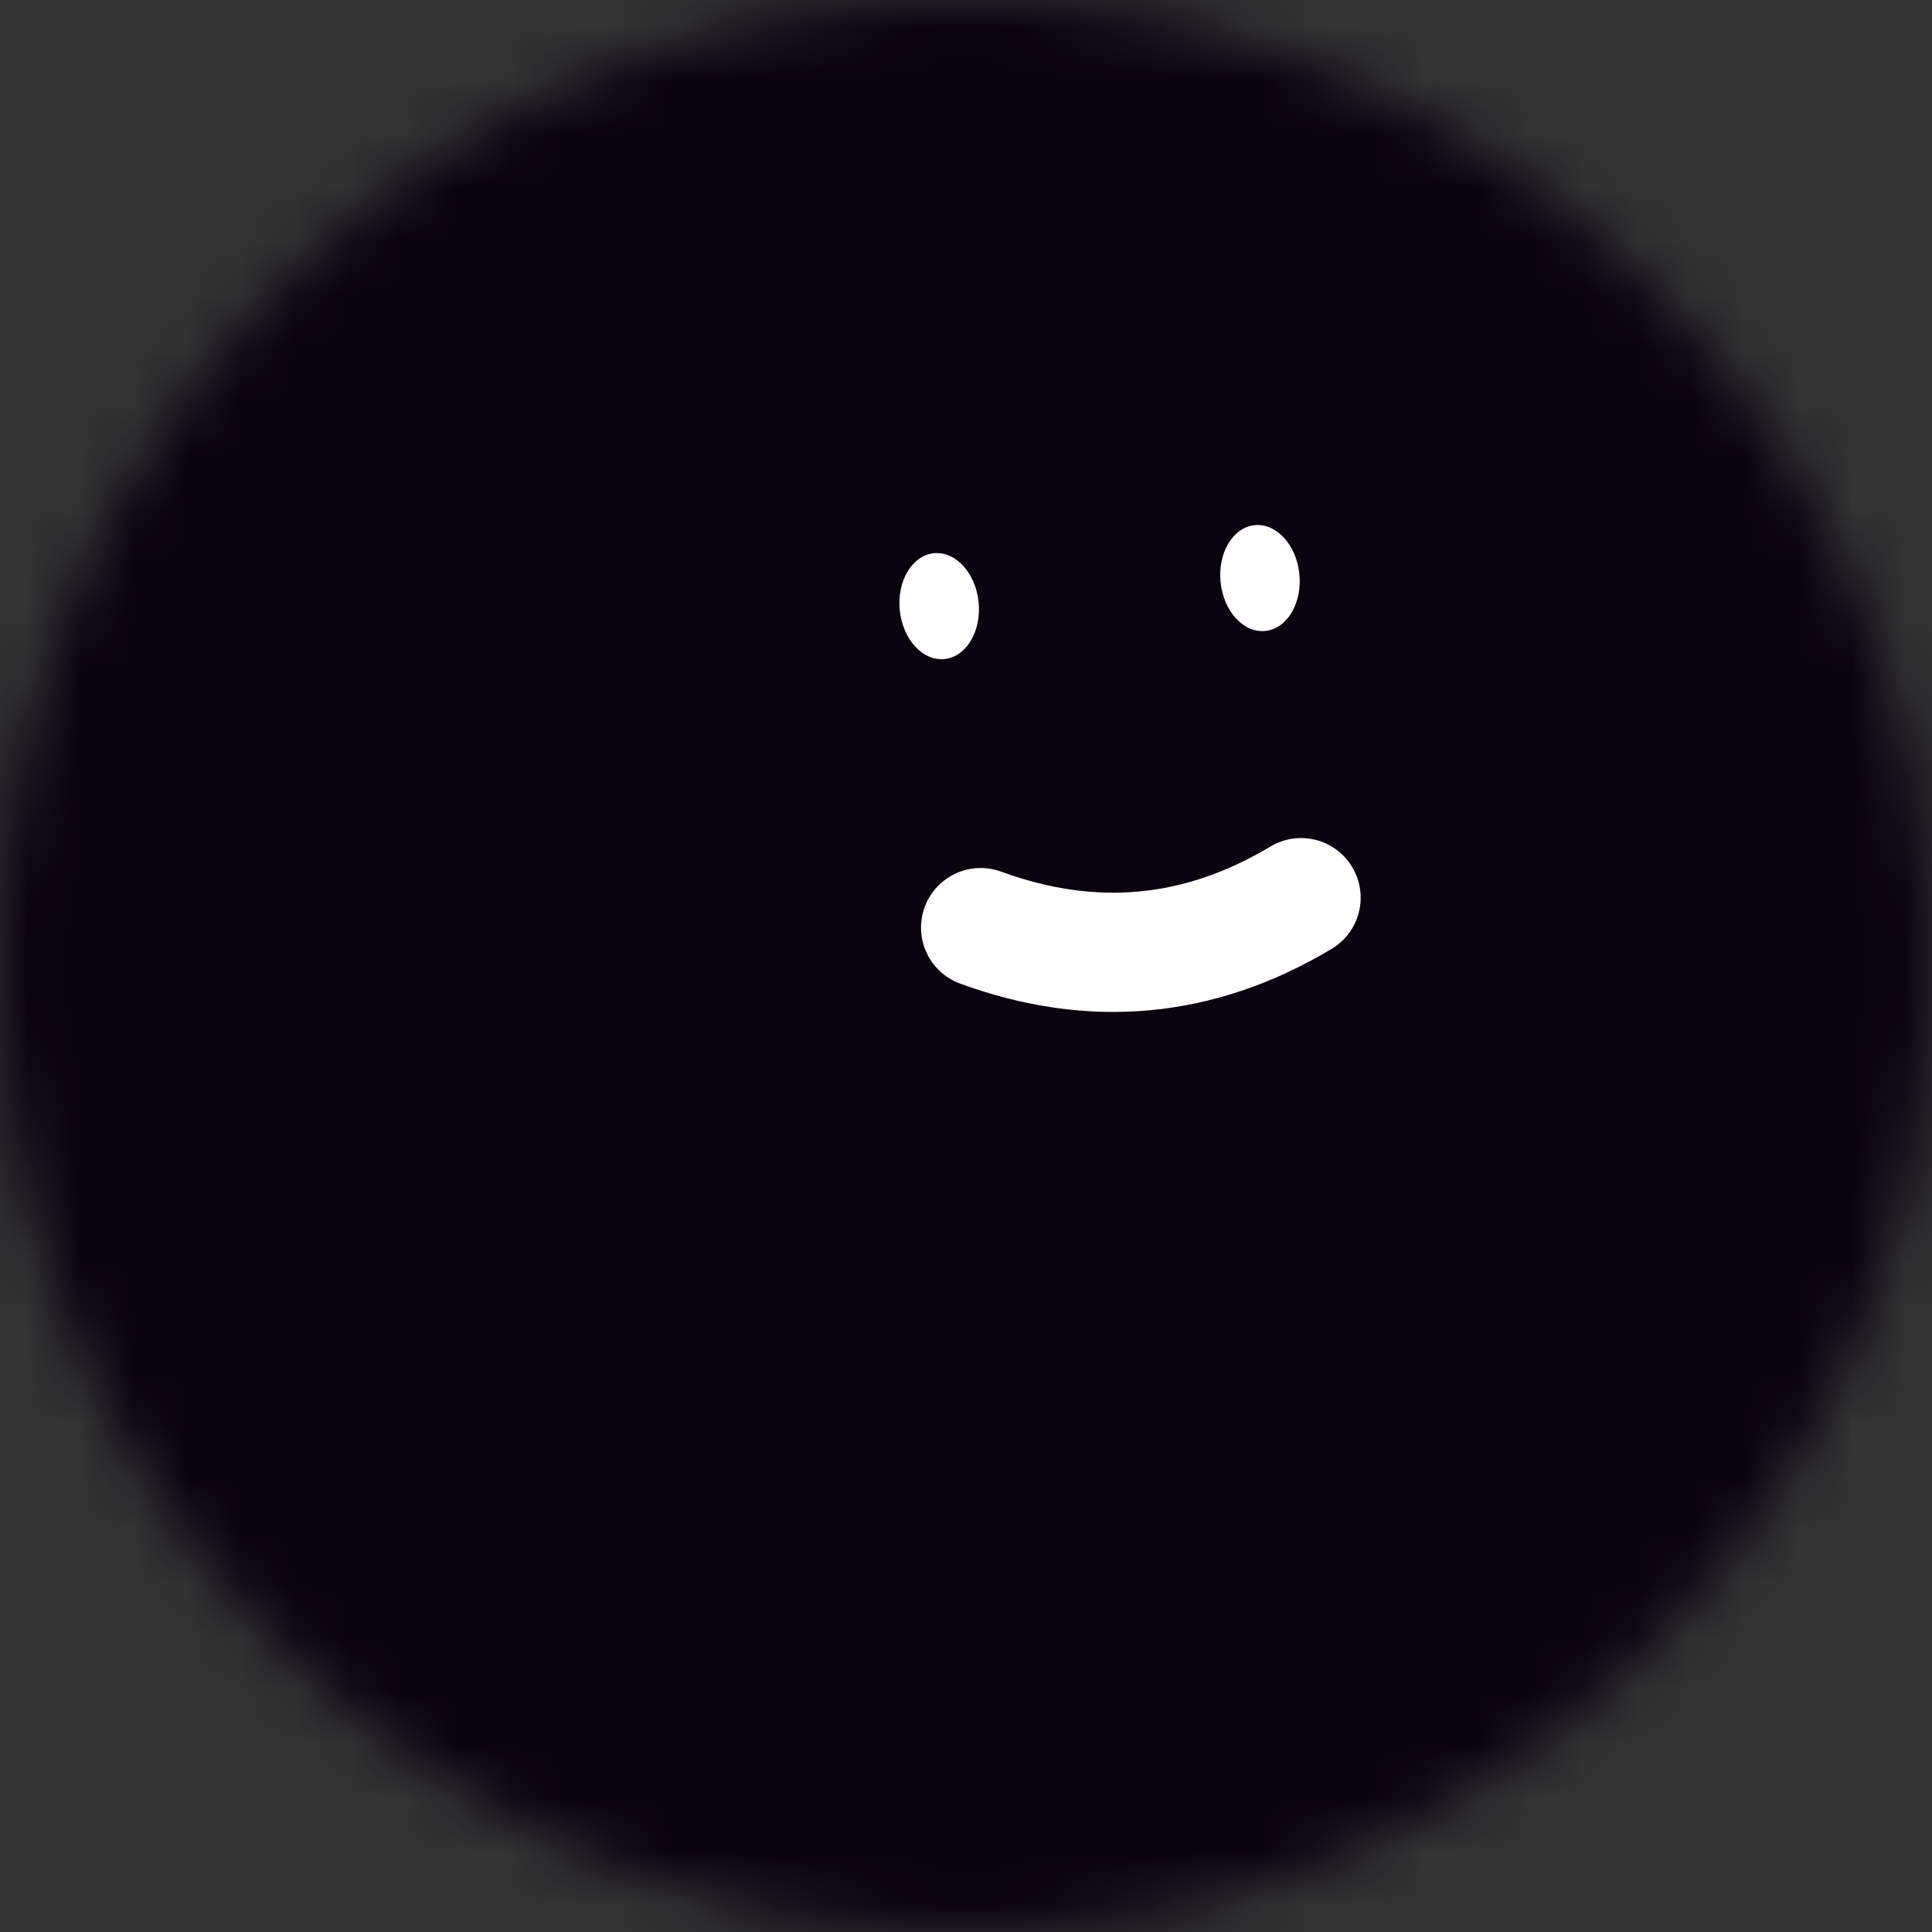 <svg width="36" height="36" viewBox="0 0 36 36" fill="none" xmlns="http://www.w3.org/2000/svg">
<rect x="0" y="0" width="36" height="36" fill="#333333" stroke="none"/>
<mask id="mask0_335_7783" style="mask-type:luminance" maskUnits="userSpaceOnUse" x="0" y="0" width="36" height="36">
<path d="M36 18C36 8.059 27.941 0 18 0C8.059 0 0 8.059 0 18C0 27.941 8.059 36 18 36C27.941 36 36 27.941 36 18Z" fill="white"/>
</mask>
<g mask="url(#mask0_335_7783)">
<path d="M36 0H0V36H36V0Z" fill="#FF7D10"/>
<path d="M14.293 40.921L40.395 28.749C43.998 27.069 45.558 22.785 43.877 19.181L31.706 -6.921C30.025 -10.524 25.741 -12.084 22.137 -10.403L-3.964 1.768C-7.568 3.449 -9.127 7.733 -7.447 11.337L4.725 37.438C6.405 41.042 10.689 42.601 14.293 40.921Z" fill="#0A0310"/>
<path d="M18.273 17.285C20.359 18.048 22.349 17.862 24.243 16.727" stroke="white" stroke-width="2.222" stroke-linecap="round"/>
<path d="M18.235 11.219C18.179 10.674 17.806 10.267 17.4 10.309C16.995 10.351 16.711 10.826 16.766 11.371C16.821 11.915 17.195 12.322 17.6 12.28C18.006 12.238 18.29 11.763 18.235 11.219Z" fill="white"/>
<path d="M24.212 10.696C24.157 10.152 23.783 9.744 23.378 9.786C22.972 9.828 22.688 10.303 22.744 10.848C22.799 11.392 23.172 11.799 23.578 11.757C23.983 11.715 24.267 11.24 24.212 10.696Z" fill="white"/>
</g>
</svg>
